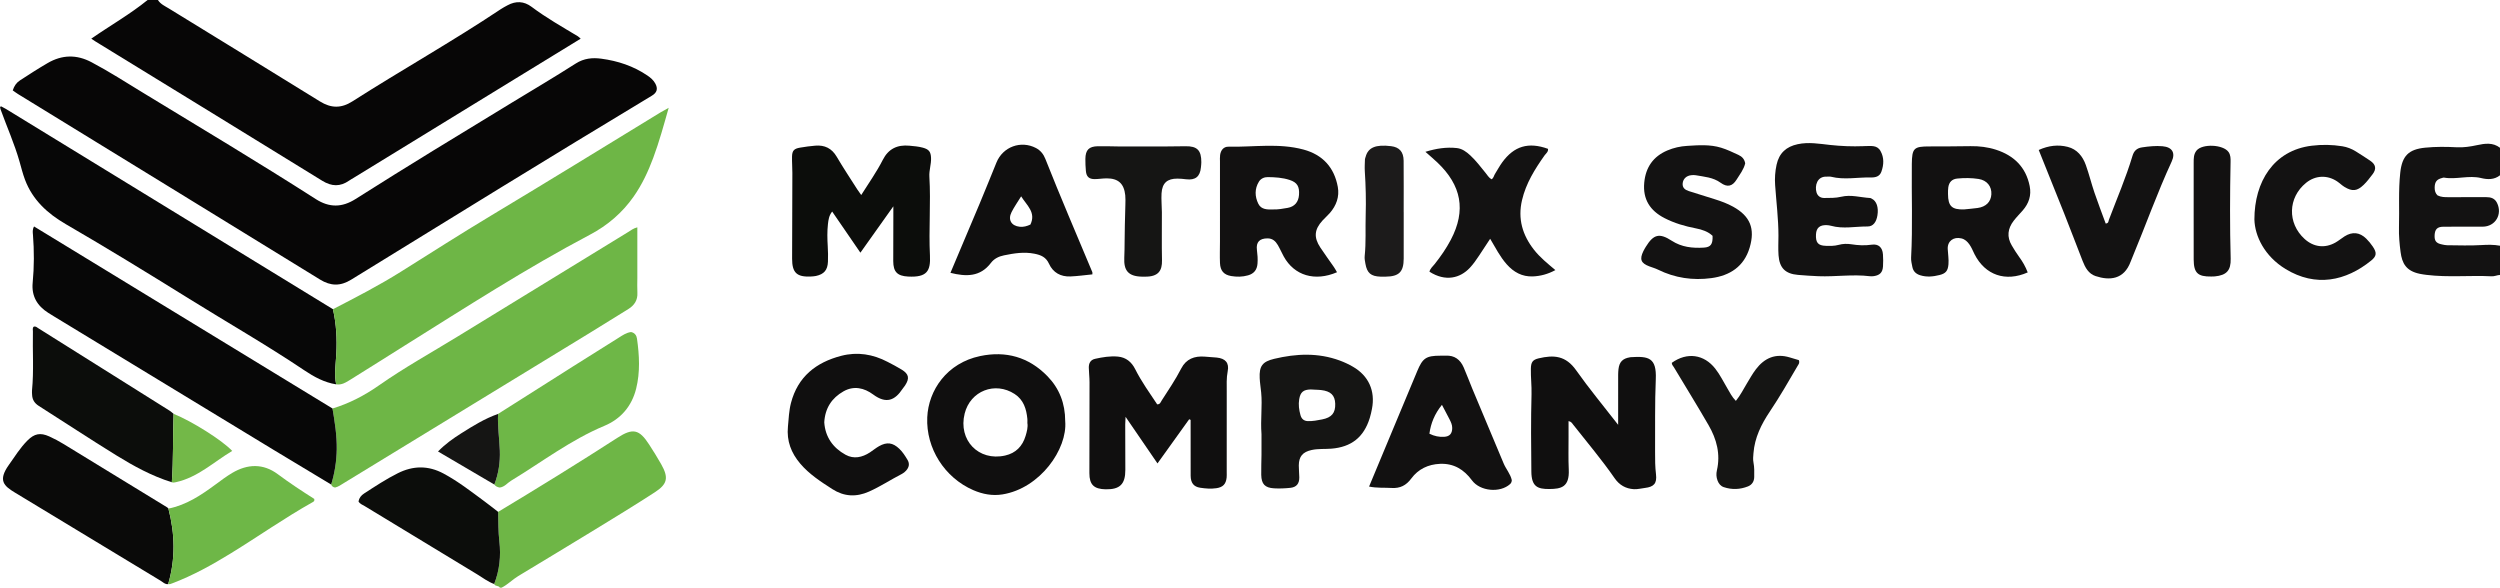 <?xml version="1.0" encoding="iso-8859-1"?>
<!-- Generator: Adobe Illustrator 27.0.0, SVG Export Plug-In . SVG Version: 6.00 Build 0)  -->
<svg version="1.1" id="Layer_1" xmlns="http://www.w3.org/2000/svg" xmlns:xlink="http://www.w3.org/1999/xlink" x="0px" y="0px"
	 viewBox="0 0 1454.901 342" style="enable-background:new 0 0 1454.901 342;" xml:space="preserve">
<g>
	<path style="fill:#070606;" d="M91.901,0c1.528,2.456,4.142,3.559,6.444,4.977c29.261,18.025,58.605,35.916,87.811,54.03
		c6.557,4.067,12.437,4.142,18.987-0.043c28.544-18.24,58.122-34.821,86.31-53.639c1.237-0.826,2.569-1.514,3.878-2.229
		c4.849-2.649,9.594-2.453,14.014,0.865c8.526,6.401,17.777,11.644,26.886,17.118c0.554,0.333,1.003,0.839,1.698,1.433
		c-12.886,7.892-25.609,15.677-38.326,23.473c-31.287,19.18-62.571,38.365-93.857,57.547c-0.85,0.521-1.733,0.994-2.547,1.565
		c-5.221,3.662-10.192,3.486-15.7,0.087C143.56,78.065,99.519,51.11,55.512,24.1c-0.705-0.433-1.376-0.922-2.382-1.6
		C64.119,14.846,75.65,8.339,85.901,0C87.901,0,89.901,0,91.901,0z"/>
	<path style="fill:#6EB646;" d="M289.895,297.891c23.365-14.052,46.569-28.363,69.478-43.15c8.909-5.751,12.629-4.96,18.387,3.931
		c2.438,3.765,4.824,7.575,7.027,11.481c4.401,7.805,3.735,11.504-3.713,16.336c-11.435,7.418-23.079,14.518-34.708,21.632
		c-14.89,9.109-29.849,18.104-44.786,27.135c-3.374,2.04-6.112,4.985-9.678,6.745c-0.333,0-0.667,0-1,0
		c-0.67-1.387-2.733-0.602-3.314-2.126c3.142-7.983,3.994-16.328,3.023-24.733C289.943,309.377,290.032,303.643,289.895,297.891z"/>
	<path style="fill:#131212;" d="M1454.901,160c-1.652,0.08-3.147,0.881-4.875,0.795c-12.596-0.63-25.237,0.721-37.815-0.819
		c-1.312-0.161-2.625-0.35-3.92-0.613c-8.146-1.658-10.397-6.241-11.243-12.669c-0.627-4.766-1.078-9.572-0.936-14.421
		c0.311-10.636-0.417-21.286,0.757-31.918c1.065-9.639,4.862-13.456,14.475-14.417c6.14-0.614,12.248-0.552,18.383-0.231
		c4.011,0.209,7.926-0.396,11.856-1.245c4.545-0.982,9.195-1.661,13.319,1.54c0,5.333,0,10.667,0,16
		c-3.315,2.666-7.252,2.54-10.914,1.636c-7.287-1.799-14.533,1.004-21.76-0.288c-0.3-0.054-0.644,0.134-0.967,0.212
		c-3.215,0.786-4.355,2.324-4.383,5.68c-0.015,1.759,0.438,3.272,1.659,4.459c2.066,1.06,4.218,1.059,6.394,1.051
		c7.33-0.03,14.66,0.002,21.99-0.017c2.671-0.007,4.909,0.685,6.213,3.28c3.354,6.674-0.924,13.877-8.3,13.9
		c-7.659,0.023-15.318-0.054-22.976,0.034c-3.454,0.04-4.818,1.497-5.005,4.822c-0.192,3.42,0.879,4.806,4.278,5.484
		c0.977,0.195,1.966,0.454,2.951,0.461c6.664,0.042,13.346,0.318,19.984-0.092c3.673-0.227,7.24-0.297,10.835,0.38
		C1454.901,148.667,1454.901,154.333,1454.901,160z"/>
	<path style="fill:#070606;" d="M7.414,52.607c0.876-2.649,2.149-4.482,4.218-5.829c5.29-3.446,10.59-6.864,16.05-10.045
		c8.466-4.933,16.896-5.101,25.55-0.539c10.292,5.426,20.057,11.733,29.98,17.771c33.623,20.461,67.409,40.662,100.557,61.893
		c7.883,5.049,15.266,4.977,23.189-0.051c30.007-19.043,60.377-37.504,90.747-55.962c12.485-7.588,25.07-15.023,37.379-22.888
		c4.75-3.035,9.702-3.488,14.816-2.807c9.631,1.283,18.739,4.28,26.872,9.806c1.806,1.227,3.454,2.624,4.534,4.558
		c1.709,3.063,1.111,5.333-1.892,7.142c-58.602,35.304-116.83,71.222-175.072,107.114c-6.252,3.853-11.895,3.732-18.094-0.083
		C127.701,126.649,69.09,90.718,10.502,54.748C9.516,54.142,8.595,53.43,7.414,52.607z"/>
	<path style="fill:#070707;" d="M195.623,223.673c-6.872-1.082-12.844-4.353-18.47-8.132c-21.794-14.639-44.572-27.685-66.856-41.53
		c-23.831-14.805-47.736-29.495-72.013-43.566c-10.632-6.162-19.331-14.113-23.757-25.916c-1.274-3.398-2.155-6.947-3.147-10.446
		C8.436,83.701,4.012,73.859,0.364,63.733C0.206,63.296,0.13,62.829,0,62.315c0.772,0.2-0.22-0.133,0.399-0.379
		c0.127-0.05,0.327-0.01,0.458,0.058c0.878,0.46,1.77,0.9,2.614,1.417c63.434,38.841,126.863,77.689,190.293,116.536
		c1.956,8.585,2.431,17.277,1.957,26.047C195.403,211.884,194.416,217.773,195.623,223.673z"/>
	<path style="fill:#6EB646;" d="M195.623,223.673c-1.207-5.899-0.22-11.789,0.098-17.678c0.474-8.77-0.001-17.463-1.957-26.047
		c13.416-6.924,26.833-13.84,39.639-21.878c17.459-10.958,34.826-22.073,52.497-32.68c32.916-19.757,65.615-39.868,98.361-59.901
		c1.359-0.831,2.776-1.568,4.887-2.753c-2.91,10.27-5.512,19.8-8.976,29.1c-2.974,7.984-6.551,15.637-11.443,22.606
		c-6.62,9.431-15.175,16.742-25.345,22.111c-37.226,19.65-72.541,42.485-108.189,64.766c-10.429,6.519-20.791,13.145-31.25,19.615
		C201.442,222.482,198.87,224.207,195.623,223.673z"/>
	<path style="fill:#6EB646;" d="M193.503,237.731c9.793-2.954,18.728-7.639,27.074-13.488c14.721-10.316,30.441-19.019,45.741-28.4
		c33.009-20.239,66.026-40.466,99.045-60.689c1.681-1.03,3.244-2.304,5.539-2.858c0,9.936,0,19.742,0,29.548
		c0,2.831-0.128,5.67,0.03,8.493c0.241,4.318-1.735,7.321-5.238,9.499c-7.479,4.651-14.955,9.309-22.471,13.9
		c-47.647,29.109-95.304,58.202-142.961,87.294c-1.693,1.033-3.305,2.24-5.259,2.693c-1.108-0.17-1.892-0.688-2.269-1.733
		c2.037-6.695,3.126-13.502,3.236-20.537C196.095,253.418,194.817,245.585,193.503,237.731z"/>
	<path style="fill:#070707;" d="M193.503,237.731c1.315,7.855,2.592,15.688,2.466,23.721c-0.11,7.036-1.199,13.842-3.236,20.537
		c-11.075-6.668-22.173-13.299-33.222-20.009c-42.828-26.008-85.641-52.042-128.459-78.067c-0.993-0.604-1.98-1.22-2.961-1.842
		c-6.435-4.082-9.829-9.734-9.078-17.542c0.893-9.286,0.881-18.574,0.169-27.874c-0.109-1.426-0.417-2.959,0.629-4.864
		C77.742,167.125,135.622,202.428,193.503,237.731z"/>
	<path style="fill:#100F0F;" d="M692.052,243.985c-6.046,8.428-12.092,16.857-18.443,25.71
		c-6.191-9.042-12.069-17.627-18.571-27.124c-0.097,2.07-0.2,3.232-0.199,4.393c0.01,8.823,0.048,17.646,0.064,26.469
		c0.015,8.352-3.165,11.48-11.483,11.321c-6.786-0.13-9.441-2.705-9.439-9.368c0.005-17.645,0.084-35.29,0.079-52.935
		c-0.001-2.818-0.359-5.634-0.416-8.453c-0.052-2.573,0.937-4.582,3.683-5.186c4.368-0.961,8.785-1.705,13.27-1.287
		c4.713,0.439,7.94,3.139,10.016,7.267c3.66,7.277,8.396,13.862,12.818,20.528c1.74,0.031,2.014-1.296,2.596-2.198
		c3.955-6.132,8.053-12.177,11.403-18.68c2.881-5.592,7.72-7.371,13.679-6.9c2.319,0.184,4.643,0.308,6.957,0.541
		c5.099,0.513,7.375,3.087,6.405,7.983c-0.791,3.996-0.549,7.95-0.556,11.929c-0.024,15.649-0.009,31.298-0.011,46.946
		c0,0.999,0.056,2.006-0.051,2.994c-0.413,3.82-2.162,5.614-5.949,6.177c-3.161,0.47-6.335,0.209-9.443-0.266
		c-3.809-0.583-5.519-2.837-5.545-7.039c-0.062-10.154-0.02-20.308-0.02-30.462c0-0.663,0-1.326,0-1.989
		C692.615,244.233,692.334,244.109,692.052,243.985z"/>
	<path style="fill:#0C0D0B;" d="M501.196,113.499c4.448-7.089,9.002-13.451,12.526-20.411c3.298-6.515,8.503-8.958,15.508-8.295
		c2.643,0.25,5.289,0.442,7.869,1.16c3.484,0.969,4.59,2.331,4.734,5.972c0.146,3.671-1.195,7.178-0.972,10.896
		c0.915,15.285-0.439,30.593,0.335,45.882c0.455,8.984-1.675,12.821-12.691,12.245c-6.268-0.328-8.646-2.7-8.669-8.959
		c-0.033-8.819,0.036-17.639,0.06-26.458c0.004-1.408,0-2.816,0-5.459c-6.736,9.477-12.747,17.934-19.178,26.982
		c-5.628-8.203-10.931-15.932-16.425-23.938c-1.823,2.253-2.177,4.754-2.46,7.293c-0.478,4.293-0.379,8.581-0.12,12.885
		c0.18,2.987,0.237,5.994,0.123,8.983c-0.187,4.889-2.276,7.308-6.968,8.324c-0.969,0.21-1.979,0.267-2.973,0.316
		c-8.163,0.398-10.929-2.186-10.916-10.347c0.025-16.643,0.117-33.286,0.147-49.928c0.006-3.159-0.266-6.322-0.196-9.478
		c0.078-3.49,1.14-4.645,4.678-5.244c2.943-0.498,5.91-0.909,8.884-1.153c5.444-0.446,9.56,1.536,12.437,6.438
		c3.775,6.432,7.92,12.647,11.922,18.945C499.464,111.113,500.159,112.023,501.196,113.499z"/>
	<path style="fill:#100F0F;" d="M941.697,247.23c0-9.288-0.011-17.605,0.007-25.923c0.005-2.16-0.061-4.339,0.189-6.476
		c0.494-4.231,2.465-6.184,6.588-6.881c0.164-0.028,0.327-0.071,0.492-0.082c10.439-0.672,15.16,0.25,14.632,12.755
		c-0.597,14.15-0.314,28.296-0.412,42.444c-0.03,4.322,0.02,8.628,0.532,12.951c0.629,5.319-1.208,7.319-6.448,7.945
		c-2.142,0.256-4.301,0.846-6.419,0.719c-4.714-0.283-8.436-2.364-11.233-6.408c-7.481-10.818-16.003-20.846-24.122-31.179
		c-0.587-0.747-1.031-1.704-2.672-2.044c0,3.145-0.008,6.193,0.002,9.24c0.019,6.331-0.174,12.672,0.122,18.989
		c0.483,10.319-4.54,11.252-11.33,11.302c-6.727,0.05-10.341-1.29-10.438-10.093c-0.166-14.993-0.307-29.996,0.101-44.979
		c0.136-5.005-0.482-9.923-0.387-14.886c0.072-3.767,0.938-5.241,4.547-6.09c8.795-2.07,15.731-1.658,21.835,6.991
		C924.749,226.108,933.058,236.093,941.697,247.23z"/>
	<path style="fill:#0A0A09;" d="M97.856,339.952c-1.857,0.204-3.03-1.168-4.399-1.996c-28.269-17.083-56.504-34.221-84.778-51.296
		c-6.439-3.888-9.963-7.043-3.544-16.071c3.464-4.872,6.613-10.004,10.882-14.267c3.977-3.972,7.427-4.69,12.631-2.349
		c2.864,1.288,5.656,2.785,8.339,4.42c20.13,12.263,40.226,24.584,60.327,36.896c0.272,0.166,0.467,0.458,0.698,0.691
		C101.815,310.651,102.204,325.31,97.856,339.952z"/>
	<path style="fill:#100F0F;" d="M619.905,245.086c1.383,16.245-14.619,39.123-36.516,42.641c-5.825,0.936-11.504-0.106-17-2.494
		c-16.673-7.247-27.545-24.307-26.767-42.328c0.679-15.734,11.383-31.616,30.774-35.687c14.989-3.147,28.307,0.539,39.188,11.733
		C616.469,226.033,619.903,234.737,619.905,245.086z M597.898,246.193c0-1.042,0.054-1.713-0.009-2.373
		c-0.553-5.815-2.193-11.134-7.402-14.527c-11.436-7.447-25.799-1.799-29.092,11.378c-3.867,15.476,8.097,27.902,23.536,24.436
		c6.268-1.407,10.121-5.441,11.928-11.428C597.62,251.158,598.299,248.535,597.898,246.193z"/>
	<path style="fill:#121111;" d="M778.08,158.429c-12.787,5.504-24.818,2.068-31.034-9.236c-1.196-2.175-2.161-4.48-3.425-6.612
		c-1.309-2.209-3.025-3.85-5.942-3.853c-4.642-0.006-6.795,2.145-6.195,6.761c0.345,2.655,0.552,5.304,0.334,7.958
		c-0.284,3.459-1.927,5.775-5.5,6.792c-3.309,0.942-6.609,0.96-9.867,0.399c-4.301-0.742-6.292-3.132-6.472-7.561
		c-0.169-4.152-0.011-8.317-0.01-12.476c0.003-15.475,0-30.95,0.004-46.425c0-1.331-0.109-2.682,0.081-3.988
		c0.413-2.839,2.054-4.873,4.87-4.816c14.57,0.294,29.274-2.233,43.682,1.668c11.173,3.025,17.894,10.425,19.943,21.756
		c1.028,5.687-0.853,10.839-4.657,15.198c-1.31,1.501-2.838,2.811-4.187,4.281c-4.811,5.244-5.249,9.825-1.357,15.727
		c2.557,3.878,5.32,7.619,7.959,11.443C776.958,156.391,777.485,157.421,778.08,158.429z M740.961,121.886
		c2.859,0.094,5.646-0.42,8.409-0.909c4.069-0.72,6.304-3.428,6.601-7.532c0.355-4.902-1.04-7.277-5.452-8.723
		c-4.124-1.351-8.451-1.608-12.746-1.657c-2.009-0.023-4.015,0.836-5.127,2.644c-2.558,4.16-2.414,8.647-0.372,12.837
		C733.976,122.043,737.597,121.999,740.961,121.886z"/>
	<path style="fill:#121111;" d="M1180.048,158.533c-12.892,5.692-24.722,1.597-30.935-10.555c-0.981-1.918-1.717-3.95-2.995-5.725
		c-1.201-1.667-2.56-3.002-4.648-3.51c-4.556-1.107-8.182,1.532-7.971,6.148c0.136,2.975,0.679,5.936,0.425,8.931
		c-0.325,3.814-1.564,5.33-5.216,6.241c-3.747,0.935-7.499,1.32-11.303,0.104c-2.46-0.787-4.002-2.322-4.495-4.816
		c-0.353-1.785-0.817-3.623-0.722-5.411c0.969-18.138,0.203-36.287,0.413-54.429c0.107-9.255,1.138-10.316,10.252-10.29
		c7.993,0.023,15.987-0.068,23.98-0.164c5.032-0.06,10.025,0.544,14.755,2.076c10.363,3.356,17.369,10.044,19.595,21.119
		c1.106,5.501-0.488,10.134-4.059,14.245c-1.743,2.007-3.639,3.894-5.255,5.996c-3.463,4.504-4.099,9.334-1.099,14.356
		c1.361,2.278,2.737,4.562,4.312,6.692C1177.07,152.234,1178.727,155.074,1180.048,158.533z M1142.975,121.876
		c2.628-0.272,5.264-0.478,7.881-0.832c4.893-0.662,7.79-3.572,8.041-7.951c0.263-4.6-2.544-8.191-7.462-8.951
		c-4.091-0.633-8.268-0.636-12.396-0.234c-3.031,0.295-4.757,2.08-5.206,5.065c-0.196,1.302-0.183,2.644-0.172,3.967
		C1133.718,120.007,1135.911,122.07,1142.975,121.876z"/>
	<path style="fill:#131212;" d="M1034.989,137.125c-0.01-9.832-1.247-19.577-1.932-29.352c-0.28-3.994-0.026-7.95,0.836-11.895
		c1.482-6.78,5.6-10.523,12.303-11.96c6.379-1.367,12.626-0.232,18.836,0.44c6.483,0.702,12.916,0.953,19.401,0.702
		c0.333-0.013,0.665-0.058,0.997-0.052c3.263,0.062,6.897-0.776,8.931,2.84c2.181,3.877,1.986,7.993,0.53,12.061
		c-1.007,2.814-3.404,3.421-6.058,3.364c-7.739-0.166-15.509,1.517-23.224-0.406c-0.786-0.196-1.657-0.028-2.487-0.068
		c-5.751-0.279-7.078,5.42-5.991,9.139c0.595,2.035,2.192,3.305,4.502,3.286c3.323-0.027,6.645,0.063,9.925-0.728
		c5.668-1.366,11.222,0.435,16.831,0.746c0.308,0.017,0.606,0.249,0.903,0.393c2.785,1.349,4.046,5.044,3.301,9.671
		c-0.635,3.947-2.505,6.523-5.746,6.496c-7.086-0.057-14.218,1.569-21.269-0.403c-0.793-0.222-1.634-0.339-2.458-0.375
		c-4.037-0.177-6.073,1.557-6.286,5.294c-0.277,4.848,1.166,6.609,5.69,6.745c2.489,0.074,4.991,0.134,7.439-0.546
		c2.446-0.679,5.016-0.749,7.439-0.361c3.971,0.636,7.821,0.828,11.85,0.242c4.017-0.585,6.287,1.654,6.553,5.677
		c0.153,2.32,0.184,4.667,0.026,6.985c-0.236,3.466-1.801,5.07-5.214,5.621c-0.814,0.131-1.673,0.164-2.49,0.064
		c-9.96-1.223-19.917,0.391-29.872-0.001c-3.98-0.156-7.958-0.431-11.927-0.77c-7.311-0.624-10.744-3.988-11.29-11.388
		C1034.758,144.786,1034.989,140.947,1034.989,137.125z"/>
	<path style="fill:#0C0D0B;" d="M99.989,280.653c-11.628-3.62-22.23-9.438-32.497-15.782c-15.11-9.336-29.938-19.129-44.932-28.655
		c-2.478-1.575-3.776-3.635-3.884-6.512c-0.031-0.831-0.128-1.672-0.047-2.494c1.123-11.436,0.264-22.899,0.527-34.346
		c0.021-0.925-0.378-1.973,0.477-2.745c1.187-0.396,1.911,0.438,2.729,0.951c25.454,15.972,50.905,31.947,76.346,47.939
		c0.825,0.519,1.54,1.212,2.307,1.825C100.537,254.103,100.959,267.396,99.989,280.653z"/>
	<path style="fill:#6EB747;" d="M289.848,240.891c14.558-9.23,29.108-18.472,43.678-27.684c8.838-5.588,17.704-11.132,26.562-16.688
		c2.244-1.408,4.436-2.941,7.142-3.282c2.132,0.395,3.207,1.97,3.468,3.811c1.381,9.743,1.919,19.488-0.499,29.184
		c-2.561,10.27-9.02,17.638-18.427,21.572c-19.647,8.216-36.434,21.093-54.424,32.009c-2.108,1.279-3.623,3.507-6.485,3.923
		c-1.118-0.19-2.358-0.556-3.172-1.749c2.447-6.395,3.442-13.008,3.181-19.851C290.601,255.051,289.511,248.005,289.848,240.891z"/>
	<path style="fill:#121111;" d="M796.744,283.164c4.889-11.729,9.575-22.981,14.269-34.23c4.586-10.991,9.193-21.973,13.765-32.97
		c3.158-7.597,5.168-8.952,13.53-8.969c0.998-0.002,2,0.048,2.995-0.008c5.174-0.293,8.526,2.303,10.498,6.82
		c1.787,4.093,3.309,8.301,5.031,12.424c6.056,14.491,12.157,28.963,18.218,43.451c1.405,3.357,3.977,6.143,4.754,9.732
		c-0.02,0.945-0.367,1.733-0.983,2.292c-5.829,5.296-17.483,4.23-22.201-2.167c-4.655-6.312-10.574-9.951-18.599-9.605
		c-6.865,0.296-12.655,3.053-16.704,8.536c-2.985,4.043-6.515,5.806-11.452,5.505C805.623,283.719,801.334,284.097,796.744,283.164z
		 M839.153,235.596c-4.244,5.255-6.471,10.73-7.295,16.809c2.938,1.445,5.678,1.963,8.524,1.81c3.261-0.176,4.733-1.852,4.753-5.123
		c0.011-1.908-0.792-3.541-1.616-5.164C842.172,241.282,840.766,238.667,839.153,235.596z"/>
	<path style="fill:#151514;" d="M734.145,252.717c-0.656-8.657,0.569-16.457-0.188-24.254c-0.273-2.81-0.733-5.608-0.868-8.423
		c-0.336-7.017,1.64-9.597,8.444-11.216c12.814-3.05,25.556-3.658,38.188,1.005c2.662,0.983,5.203,2.19,7.632,3.588
		c9.151,5.267,13.102,14.096,11.081,24.511c-0.346,1.784-0.741,3.57-1.275,5.305c-3.46,11.236-10.734,16.957-22.434,17.881
		c-3.803,0.3-7.63-0.066-11.422,0.776c-5.108,1.134-7.391,3.646-7.45,8.953c-0.026,2.324,0.268,4.65,0.289,6.977
		c0.032,3.629-1.615,5.703-5.192,6.085c-3.131,0.335-6.322,0.468-9.463,0.288c-5.381-0.309-7.395-2.497-7.49-7.874
		c-0.068-3.826,0.102-7.655,0.144-11.483c0.024-2.164,0.004-4.329,0.004-6.494C734.145,256.181,734.145,254.019,734.145,252.717z
		 M765.312,226.78c-0.826-0.046-1.653-0.143-2.478-0.13c-4.253,0.067-6.048,1.505-6.75,5.663c-0.531,3.143-0.104,6.269,0.755,9.318
		c0.595,2.112,1.941,3.351,4.259,3.438c2.844,0.107,5.594-0.44,8.353-0.989c5.557-1.107,7.77-3.761,7.593-9.135
		c-0.163-4.933-2.616-7.311-8.263-7.959C767.631,226.855,766.468,226.848,765.312,226.78z"/>
	<path style="fill:#100F0F;" d="M635.712,159.676c-4.239,0.417-8.48,1.026-12.739,1.207c-5.665,0.24-10.132-2.206-12.495-7.391
		c-1.752-3.846-4.615-5.067-8.461-5.836c-6.072-1.215-11.881-0.247-17.75,0.947c-3.033,0.617-5.716,1.923-7.591,4.396
		c-6.279,8.282-14.548,8.025-23.555,5.78c5.731-13.57,11.413-26.933,17.016-40.328c3.32-7.937,6.523-15.923,9.769-23.891
		c3.729-9.154,14.222-13.006,22.992-8.417c2.627,1.375,4.372,3.584,5.438,6.277c8.759,22.138,18.172,44.005,27.363,65.963
		C635.813,158.662,635.712,159.031,635.712,159.676z M594.263,114.257c-2.029,3.307-4.038,6.145-5.589,9.214
		c-2.23,4.414-0.134,7.974,4.76,8.494c2.206,0.234,4.258-0.355,6.229-1.284C603.042,123.593,597.577,119.584,594.263,114.257z"/>
	<path style="fill:#131212;" d="M996.649,137.239c-2.678-2.499-6.095-3.645-9.701-4.337c-6.369-1.222-12.547-3.016-18.33-6.005
		c-8.358-4.32-12.634-10.935-11.736-20.597c0.829-8.925,5.204-15.231,13.449-18.741c3.676-1.565,7.53-2.423,11.562-2.667
		c6.625-0.401,13.2-0.915,19.718,1.068c3.518,1.07,6.772,2.662,10.079,4.182c2.085,0.959,3.529,2.436,3.942,4.938
		c-0.813,3.496-3.113,6.41-5.024,9.469c-2.454,3.929-5.395,4.622-9.262,1.817c-4.441-3.222-9.56-3.482-14.574-4.397
		c-0.806-0.147-1.667-0.09-2.492-0.011c-2.769,0.265-4.753,2.064-5.029,4.671c-0.282,2.665,1.391,3.894,3.652,4.603
		c5.044,1.581,10.089,3.161,15.132,4.745c3.639,1.143,7.213,2.463,10.559,4.311c9.958,5.502,12.903,12.779,9.65,23.775
		c-3.289,11.12-11.56,16.344-22.311,17.794c-10.71,1.444-21.177-0.058-31.015-4.916c-1.619-0.799-3.393-1.282-5.089-1.926
		c-4.887-1.855-5.768-4.083-3.47-8.83c0.432-0.892,0.938-1.753,1.459-2.598c4.489-7.273,7.893-8.128,15.077-3.47
		c5.748,3.727,12.098,4.39,18.643,3.99C995.638,143.858,996.832,142.075,996.649,137.239z"/>
	<path style="fill:#100F0F;" d="M479.691,245.783c0.557,8.446,4.967,14.786,12.41,18.877c4.78,2.627,9.67,1.545,14.14-1.367
		c1.807-1.177,3.473-2.591,5.347-3.641c4.571-2.562,7.968-2.089,11.763,1.504c1.946,1.842,3.361,4.093,4.741,6.377
		c1.436,2.377,0.927,4.459-0.793,6.362c-0.658,0.728-1.463,1.402-2.331,1.848c-6.484,3.331-12.579,7.378-19.26,10.35
		c-7.389,3.287-14.483,2.942-21.316-1.449c-6.721-4.32-13.43-8.656-18.68-14.835c-5.274-6.209-7.972-13.181-7.168-21.497
		c0.447-4.627,0.593-9.278,1.77-13.799c3.98-15.289,14.578-23.625,29.257-27.44c9.407-2.444,18.435-0.958,26.995,3.527
		c2.789,1.462,5.604,2.898,8.274,4.56c4.117,2.562,4.563,5.033,1.884,9.145c-0.453,0.696-1.027,1.313-1.486,2.006
		c-4.377,6.614-9.416,8.945-17.082,3.273c-5.24-3.877-11.259-5.266-17.296-1.832C484.088,231.604,480.16,237.494,479.691,245.783z"
		/>
	<path style="fill:#131212;" d="M905.163,157.185c-4.368,2.373-8.674,3.499-13.117,3.68c-6.207,0.252-11.177-2.48-15.253-7.11
		c-3.844-4.367-6.439-9.522-9.579-14.793c-2.239,3.407-4.32,6.594-6.422,9.766c-1.655,2.497-3.358,4.949-5.422,7.149
		c-5.615,5.984-14.125,8.229-23.483,2.238c0.433-1.843,1.914-3.031,3.021-4.424c3.527-4.437,6.739-9.072,9.385-14.092
		c9.116-17.294,6.106-31.789-7.732-44.98c-2.154-2.053-4.441-3.968-7.032-6.272c6.261-1.927,12.235-2.862,18.338-2.176
		c3.027,0.34,5.523,2.171,7.758,4.234c3.32,3.063,6.024,6.663,8.862,10.146c1.038,1.274,1.843,2.76,3.488,3.787
		c1.25-0.609,1.368-2.052,2.021-3.084c1.421-2.244,2.665-4.614,4.222-6.757c6.936-9.546,15.303-11.987,26.66-7.884
		c0.268,1.751-1.17,2.643-1.997,3.813c-5.673,8.026-10.831,16.261-13.123,26.037c-2.554,10.894,0.257,20.348,6.988,28.92
		C896.233,149.821,900.628,153.353,905.163,157.185z"/>
	<path style="fill:#131212;" d="M1311.97,127.696c-0.001-21.856,11.147-40.152,33.321-42.889c6.025-0.744,11.925-0.636,17.845,0.313
		c2.786,0.447,5.44,1.483,7.854,2.987c2.813,1.752,5.6,3.551,8.349,5.403c3.328,2.241,3.785,4.816,1.374,7.938
		c-1.625,2.104-3.225,4.271-5.13,6.104c-3.858,3.713-6.623,3.976-11.146,1.253c-1.557-0.937-2.866-2.278-4.386-3.287
		c-5.762-3.829-12.658-3.464-18.009,0.88c-10.597,8.603-10.989,23.463-0.863,32.66c5.236,4.756,11.735,5.578,17.904,2.126
		c1.874-1.049,3.532-2.476,5.354-3.628c4.508-2.848,8.804-2.43,12.625,1.327c1.411,1.387,2.683,2.959,3.796,4.597
		c2.405,3.539,2.328,5.523-0.943,8.171c-14.753,11.941-32.266,15.618-49.799,4.913
		C1317.852,149.075,1312.223,137.413,1311.97,127.696z"/>
	<path style="fill:#131212;" d="M1186.458,87.28c5.773-2.608,11.323-3.217,16.881-1.805c5.406,1.373,8.694,5.46,10.51,10.514
		c1.899,5.284,3.228,10.771,5.034,16.092c2.06,6.069,4.371,12.052,6.55,18.011c1.776-0.126,1.577-1.422,1.862-2.177
		c4.671-12.378,9.938-24.537,13.739-37.237c0.822-2.747,2.41-4.453,5.549-4.914c3.978-0.585,7.942-1.009,11.924-0.658
		c5.65,0.498,7.657,3.849,5.325,8.904c-8.466,18.353-15.229,37.401-22.986,56.042c-0.318,0.765-0.64,1.53-0.93,2.306
		c-3.878,10.399-12.241,10.992-20.339,8.323c-4.139-1.364-6.068-4.973-7.551-8.762c-3.616-9.238-7.12-18.519-10.773-27.742
		C1196.443,112.03,1191.534,99.923,1186.458,87.28z"/>
	<path style="fill:#0C0D0B;" d="M289.895,297.891c0.138,5.753,0.048,11.486,0.714,17.25c0.972,8.404,0.12,16.75-3.023,24.733
		c-3.63-1.281-6.637-3.666-9.877-5.625c-21.85-13.21-43.678-26.456-65.488-39.731c-1.234-0.751-2.738-1.223-3.586-2.7
		c0.362-2.035,1.527-3.507,3.273-4.638c6.404-4.148,12.764-8.363,19.606-11.783c8.917-4.456,17.689-4.6,26.637,0.199
		c8.537,4.579,16.1,10.512,23.842,16.215C284.668,293.782,287.263,295.861,289.895,297.891z"/>
	<path style="fill:#6EB747;" d="M97.856,339.952c4.348-14.642,3.959-29.3,0.156-43.971c10.399-2.063,18.926-7.777,27.255-13.908
		c3.209-2.362,6.402-4.788,9.821-6.816c8.951-5.31,18.034-5.654,26.582,0.707c6.933,5.159,14.133,9.896,21.202,14.371
		c0.304,1.149-0.229,1.52-0.817,1.849c-16.387,9.185-31.741,20.023-47.731,29.842c-10.903,6.696-22.067,12.898-34.072,17.455
		C99.464,339.78,98.717,340.108,97.856,339.952z"/>
	<path style="fill:#151514;" d="M1010.198,233.306c2.692-3.289,4.346-6.744,6.324-9.995c1.725-2.834,3.335-5.766,5.334-8.398
		c4.993-6.572,11.428-9.419,19.678-6.92c1.874,0.568,3.754,1.116,5.316,1.58c0.618,1.578-0.095,2.325-0.572,3.14
		c-5.278,9.018-10.467,18.086-16.295,26.775c-4.939,7.363-8.824,15.172-9.533,24.246c-0.143,1.829-0.359,3.6,0.006,5.425
		c0.558,2.79,0.478,5.629,0.435,8.457c-0.039,2.594-1.332,4.536-3.649,5.453c-4.591,1.817-9.341,2.012-14.057,0.43
		c-1.815-0.608-2.943-1.996-3.645-3.835c-0.749-1.963-0.821-3.977-0.377-5.897c2.193-9.479-0.133-18.174-4.806-26.277
		c-6.542-11.343-13.453-22.473-20.178-33.71c-0.496-0.828-1.313-1.538-1.247-2.642c8.853-6.342,18.718-4.978,25.291,3.402
		c2.787,3.553,4.734,7.592,7.021,11.438C1006.673,228.379,1007.879,230.94,1010.198,233.306z"/>
	<path style="fill:#151514;" d="M665.38,85.244c8.16,0.023,16.317,0.017,24.479-0.137c6.897-0.13,9.289,2.404,9.266,9.305
		c-0.003,0.994-0.135,1.989-0.228,2.982c-0.507,5.418-3.25,7.596-8.638,6.933c-1.649-0.203-3.314-0.369-4.973-0.379
		c-5.996-0.038-8.936,2.536-9.311,8.581c-0.226,3.639,0.18,7.313,0.195,10.971c0.036,9.331-0.14,18.666,0.067,27.993
		c0.131,5.931-2.02,9.563-9.758,9.511c-0.667-0.004-1.333,0.011-2-0.005c-8.129-0.198-10.511-3.836-10.194-10.978
		c0.281-6.326,0.143-12.64,0.331-18.956c0.119-3.992,0.231-7.984,0.306-11.977c0.034-1.831,0.119-3.679-0.072-5.493
		c-0.711-6.746-4.078-9.802-10.815-9.796c-2.323,0.002-4.646,0.427-6.97,0.435c-3.327,0.01-4.848-1.442-5.13-4.782
		c-0.196-2.319-0.322-4.654-0.288-6.979c0.076-5.213,2.041-7.257,7.257-7.37c4.16-0.091,8.326,0.11,12.49,0.135
		C656.055,85.266,660.717,85.244,665.38,85.244z"/>
	<path style="fill:#1C1B1B;" d="M816.905,123.501c0,8.998,0.019,17.996-0.006,26.995c-0.021,7.752-2.721,10.421-10.543,10.507
		c-1,0.011-2.001,0.029-3-0.006c-5.527-0.192-7.785-2.104-8.731-7.48c-0.258-1.465-0.585-2.992-0.432-4.444
		c0.84-7.967,0.344-15.963,0.586-23.941c0.258-8.475,0.041-16.968-0.509-25.445c-0.15-2.314,0.009-4.649,0.078-6.973
		c0.014-0.484,0.269-0.958,0.396-1.442c1.432-5.456,5.859-7.309,14.841-6.21c4.765,0.583,7.228,3.276,7.277,8.444
		c0.096,9.998,0.028,19.997,0.028,29.995C816.896,123.501,816.901,123.501,816.905,123.501z"/>
	<path style="fill:#121111;" d="M1276.624,122.648c0-9.306-0.011-18.613,0.008-27.92c0.005-2.486-0.043-4.999,1.665-7.104
		c3.356-4.137,15.54-3.561,18.624,0.845c1.244,1.777,1.224,3.802,1.185,5.748c-0.37,18.776-0.45,37.55,0.061,56.324
		c0.186,6.833-2.396,9.658-9.276,10.316c-0.66,0.063-1.328,0.056-1.993,0.066c-7.875,0.119-10.213-2.074-10.26-9.857
		C1276.58,141.594,1276.624,132.121,1276.624,122.648z"/>
	<path style="fill:#151514;" d="M289.848,240.891c-0.337,7.114,0.753,14.159,1.023,21.245c0.261,6.842-0.734,13.456-3.181,19.851
		c-10.845-6.366-21.69-12.732-32.781-19.242c4.197-4.318,8.765-7.564,13.484-10.549
		C275.236,247.867,282.132,243.587,289.848,240.891z"/>
	<path style="fill:#73B848;" d="M99.989,280.653c0.97-13.257,0.548-26.55,1.027-39.819c10.645,4.281,28.231,15.334,34.125,21.589
		c-10.782,6.426-19.996,15.37-32.723,18.182C101.593,280.787,100.806,280.973,99.989,280.653z"/>
</g>
</svg>
